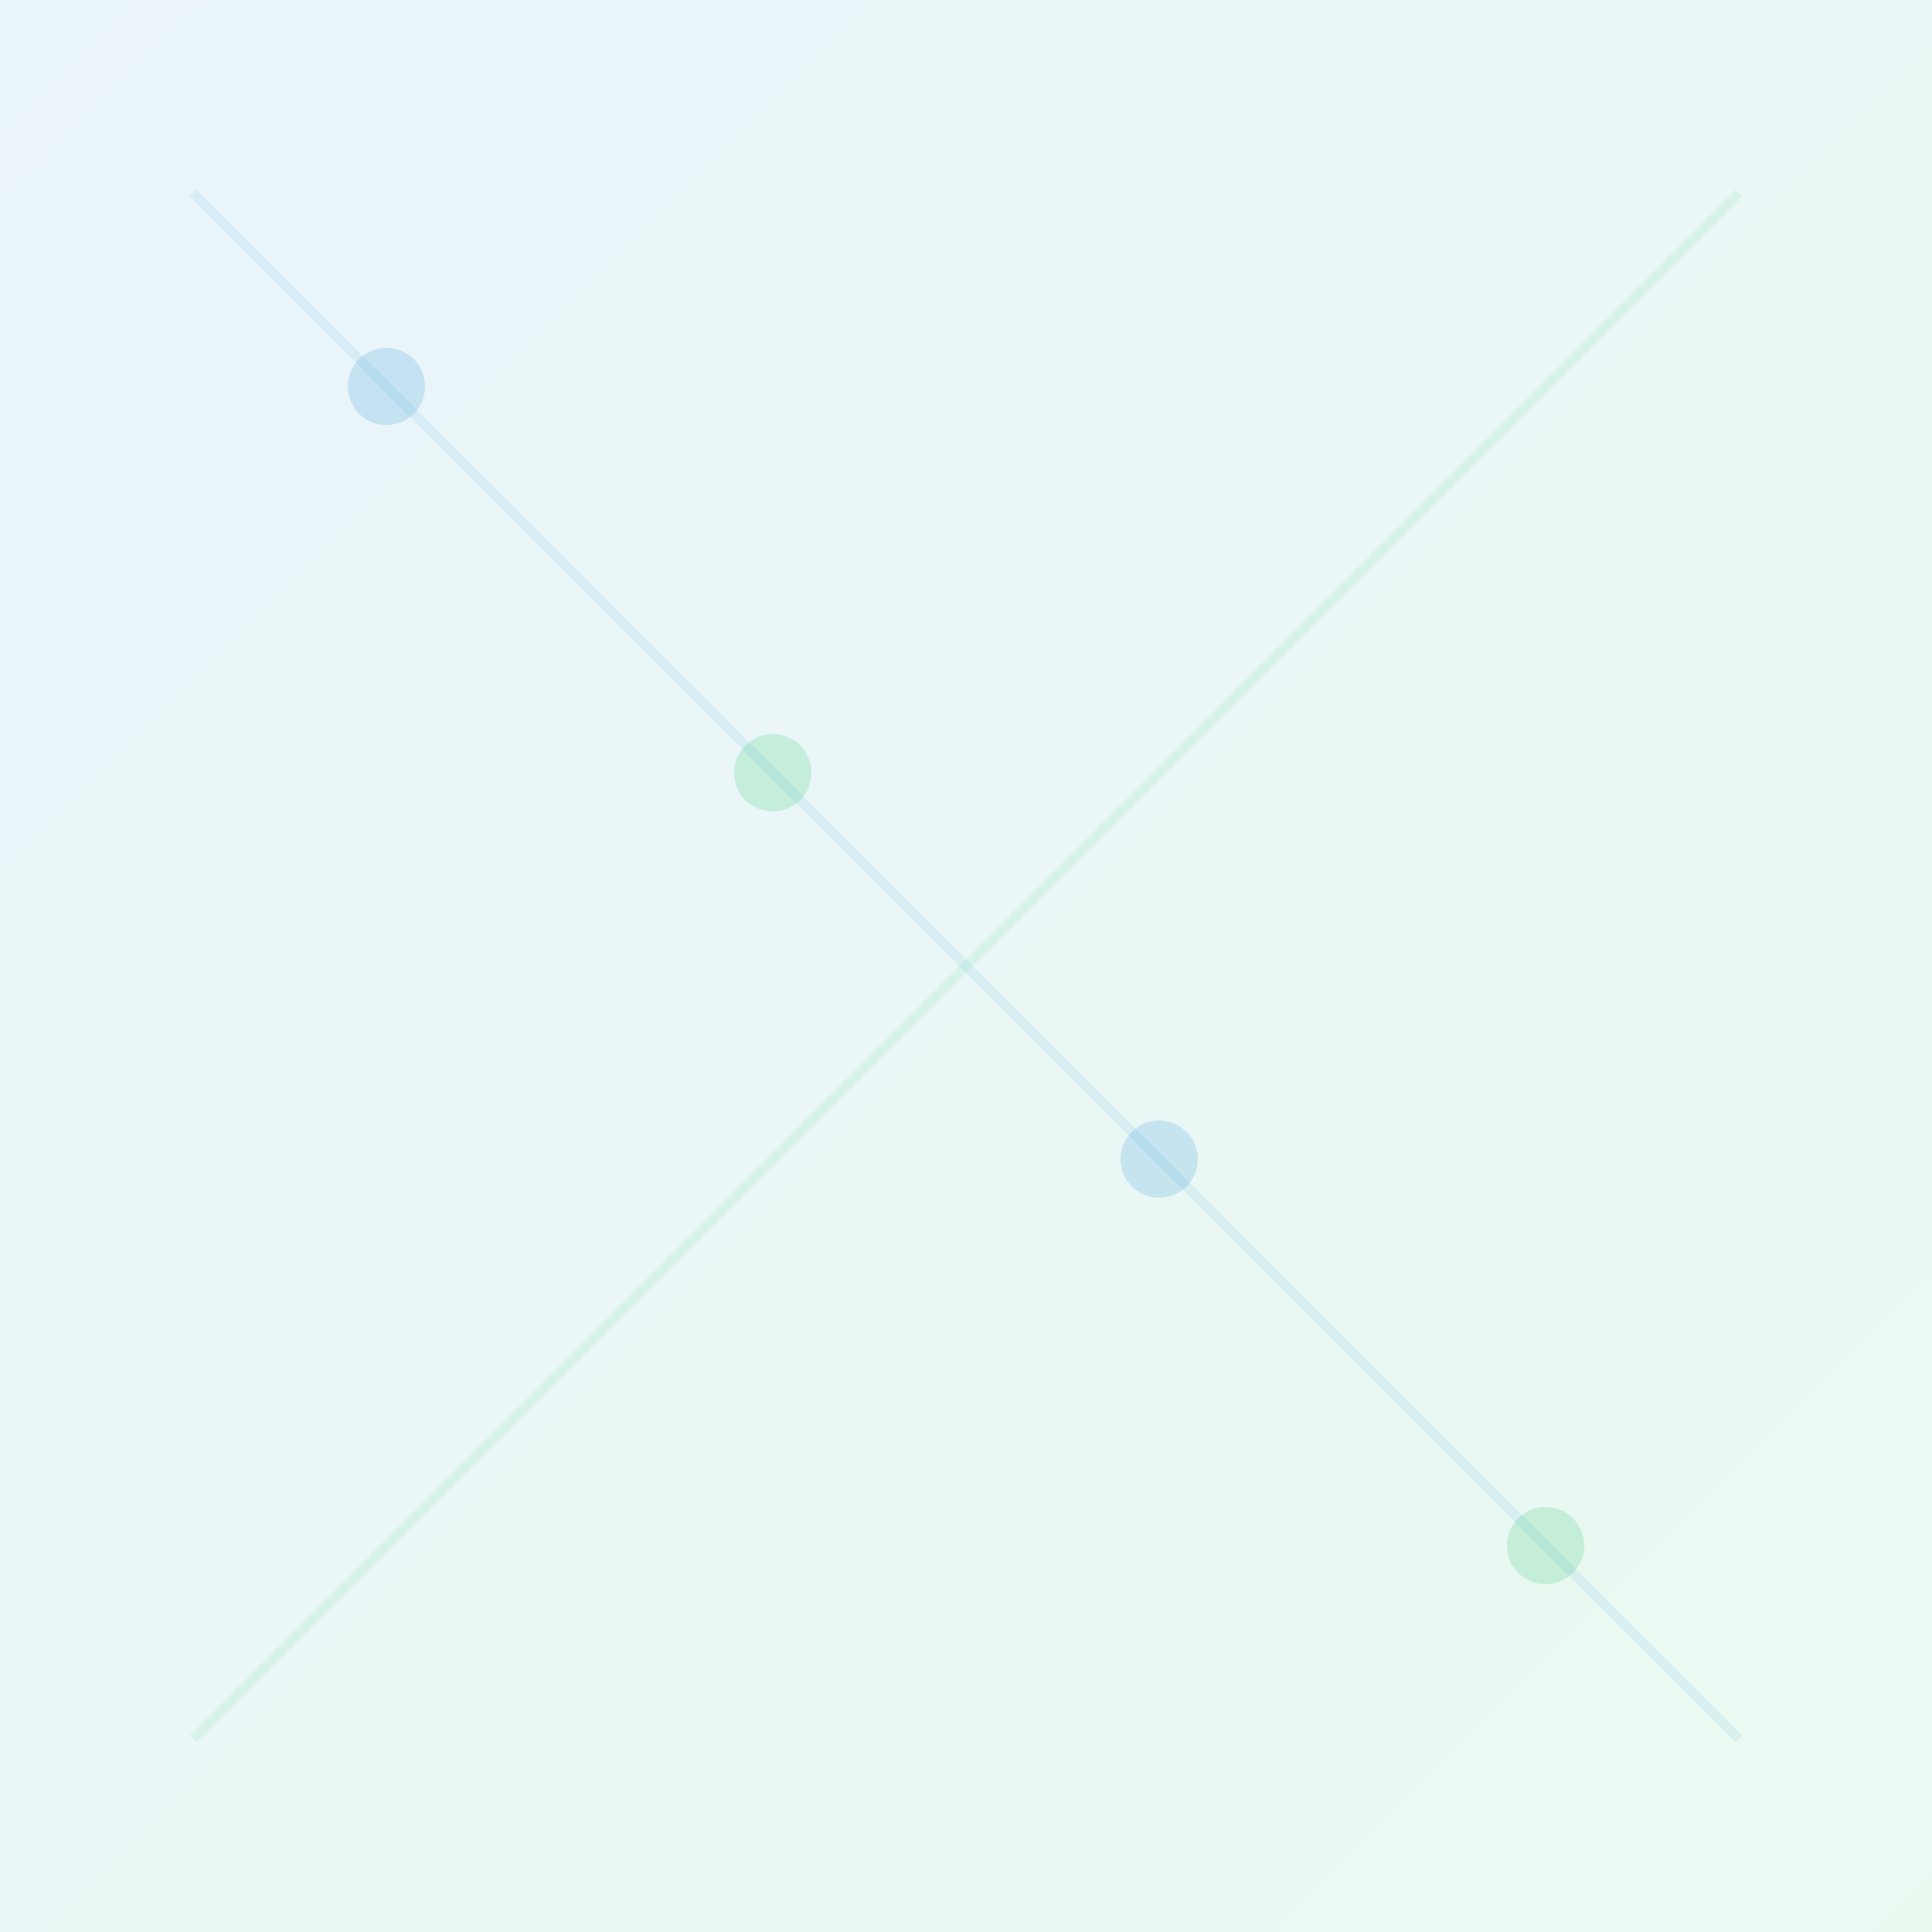 <?xml version="1.0" encoding="UTF-8"?>
<svg width="100" height="100" viewBox="0 0 100 100" xmlns="http://www.w3.org/2000/svg">
    <!-- 定义渐变 -->
    <defs>
        <linearGradient id="gradient" x1="0%" y1="0%" x2="100%" y2="100%">
            <stop offset="0%" style="stop-color:rgba(52, 152, 219, 0.1);stop-opacity:1" />
            <stop offset="100%" style="stop-color:rgba(46, 204, 113, 0.1);stop-opacity:1" />
        </linearGradient>
    </defs>

    <!-- 背景矩形 -->
    <rect width="100" height="100" fill="url(#gradient)"/>

    <!-- 装饰性圆点 -->
    <circle cx="20" cy="20" r="2" fill="rgba(52, 152, 219, 0.2)"/>
    <circle cx="40" cy="40" r="2" fill="rgba(46, 204, 113, 0.2)"/>
    <circle cx="60" cy="60" r="2" fill="rgba(52, 152, 219, 0.2)"/>
    <circle cx="80" cy="80" r="2" fill="rgba(46, 204, 113, 0.2)"/>

    <!-- 装饰性线条 -->
    <line x1="10" y1="10" x2="90" y2="90" stroke="rgba(52, 152, 219, 0.1)" stroke-width="0.5"/>
    <line x1="90" y1="10" x2="10" y2="90" stroke="rgba(46, 204, 113, 0.1)" stroke-width="0.5"/>
</svg>